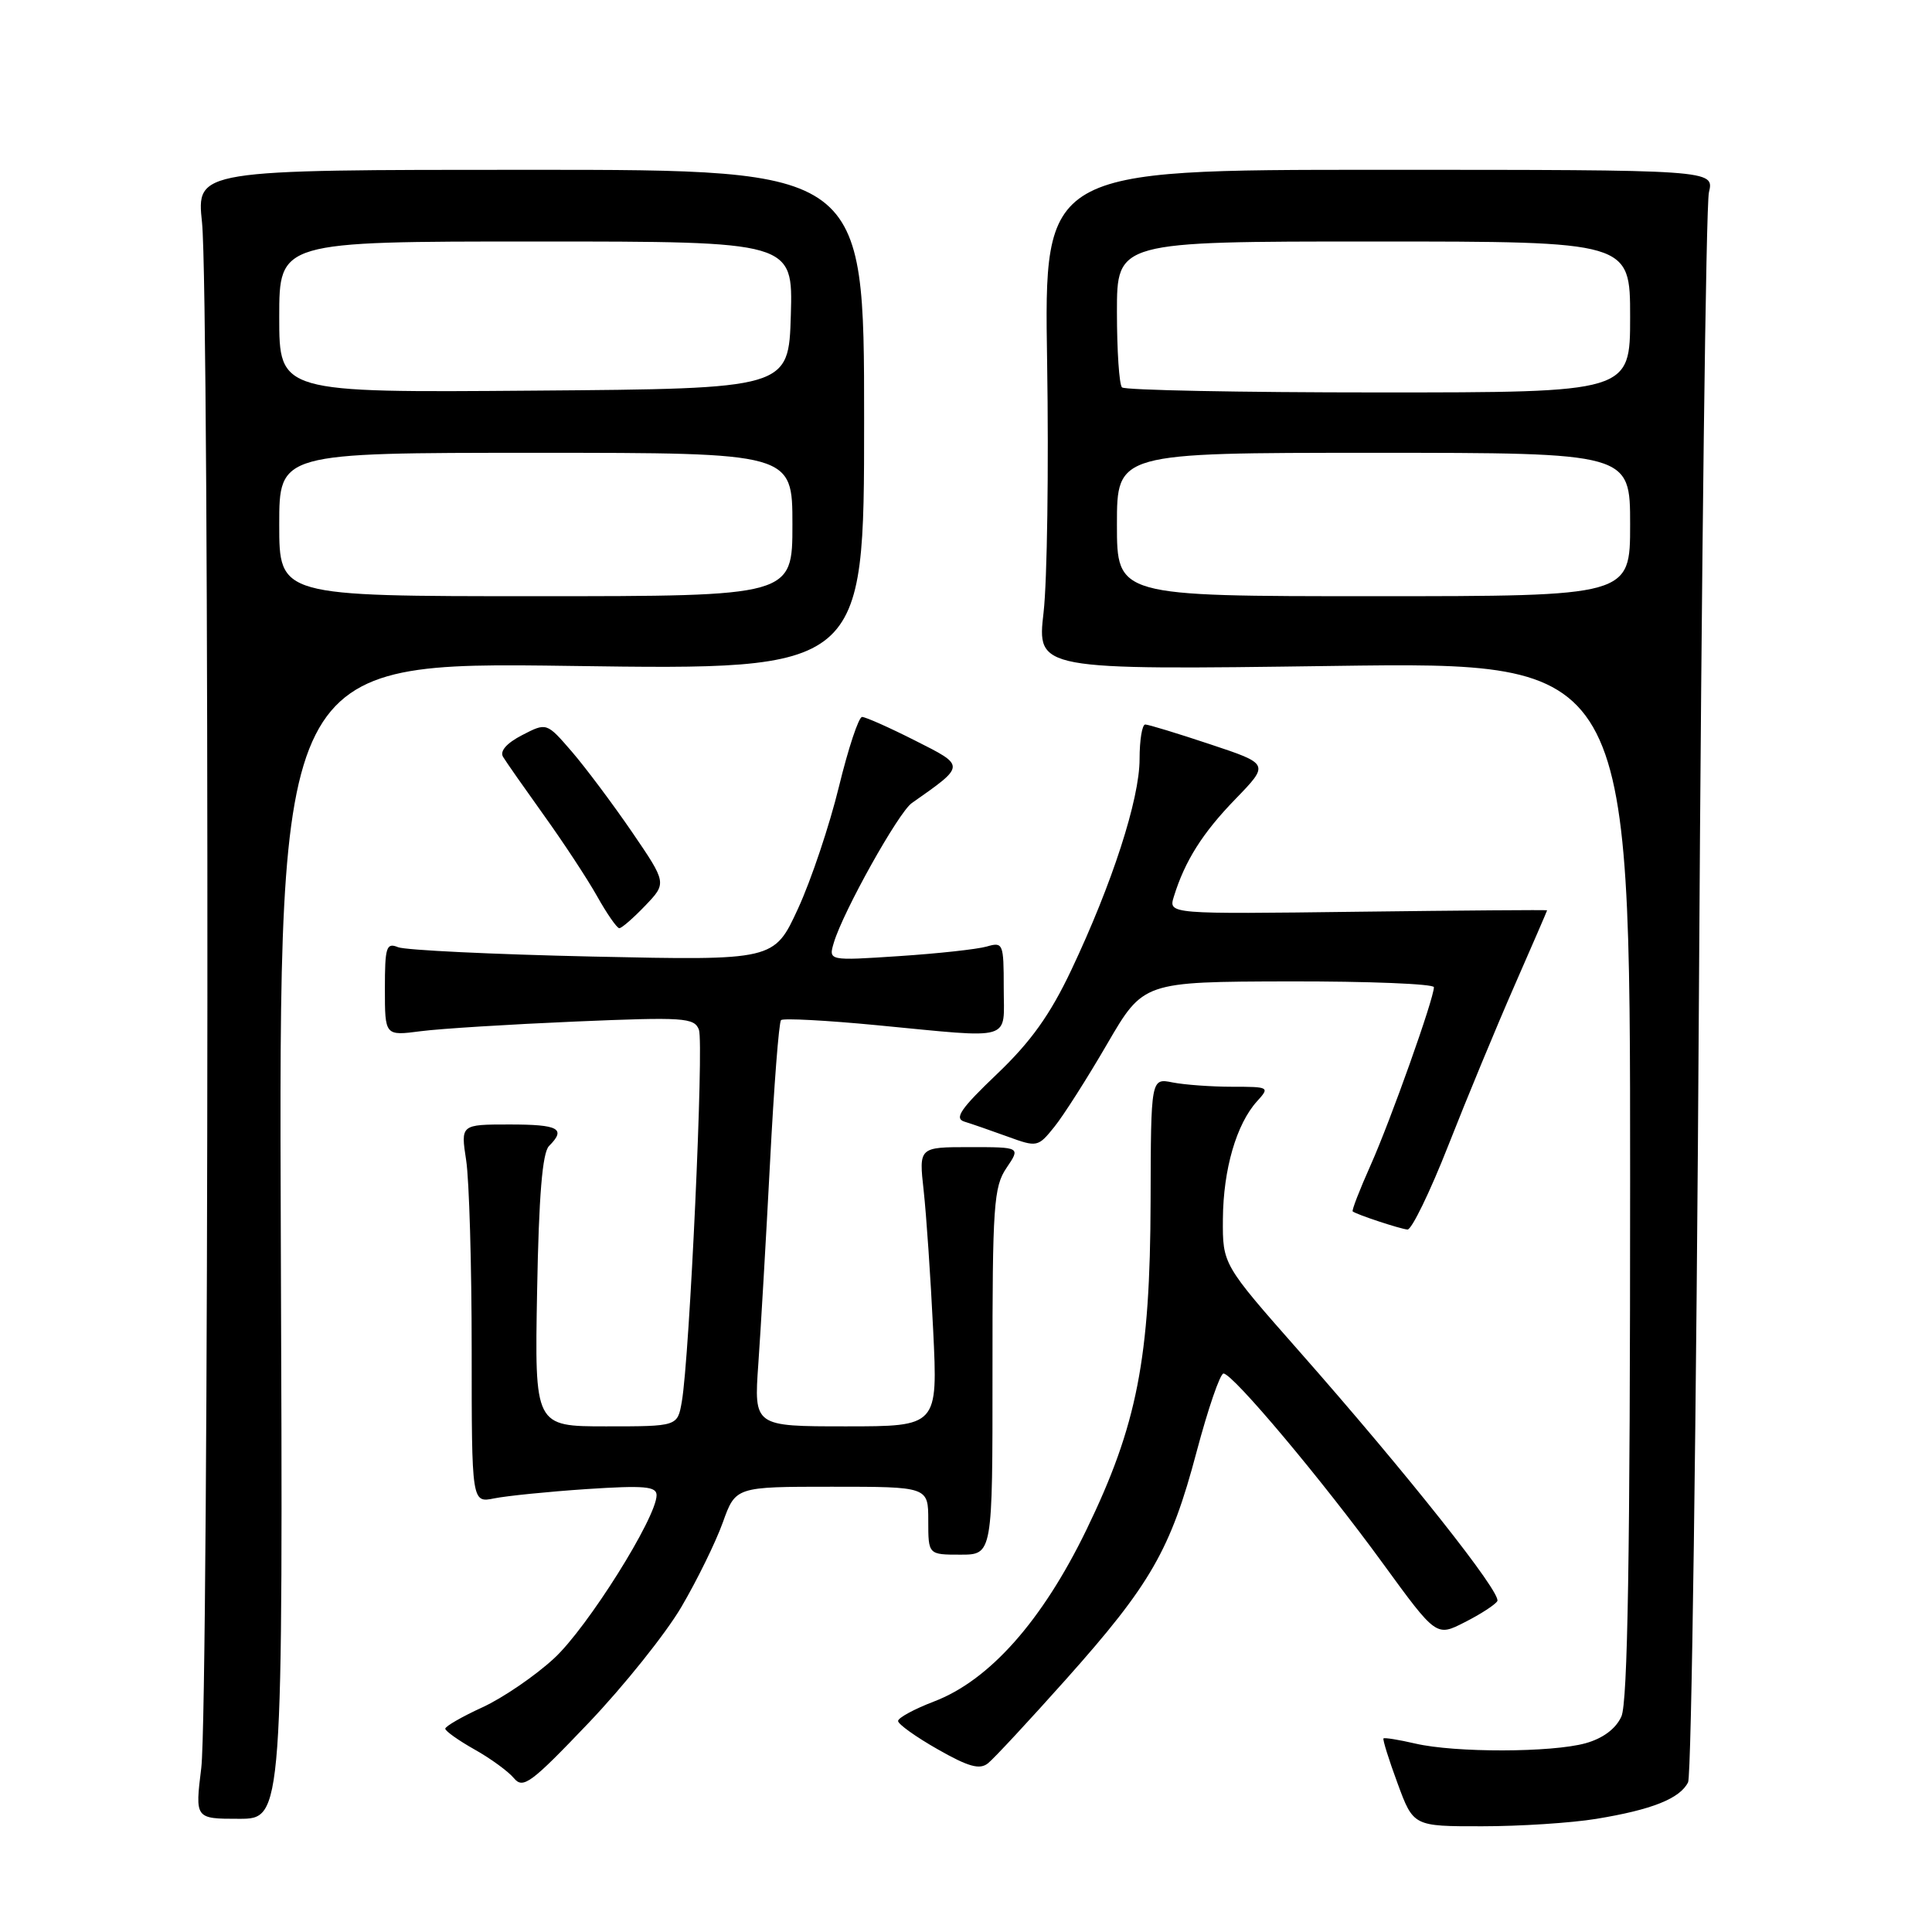 <?xml version="1.0" encoding="UTF-8" standalone="no"?>
<!DOCTYPE svg PUBLIC "-//W3C//DTD SVG 1.1//EN" "http://www.w3.org/Graphics/SVG/1.1/DTD/svg11.dtd" >
<svg xmlns="http://www.w3.org/2000/svg" xmlns:xlink="http://www.w3.org/1999/xlink" version="1.1" viewBox="0 0 256 256">
 <g >
 <path fill="currentColor"
d=" M 211.50 241.01 C 218.90 239.80 222.60 238.32 223.68 236.16 C 224.13 235.25 224.78 188.15 225.12 131.50 C 225.46 74.85 226.05 27.15 226.44 25.50 C 227.15 22.50 227.15 22.50 182.75 22.50 C 138.34 22.50 138.34 22.50 138.75 48.00 C 138.97 62.02 138.76 76.94 138.28 81.14 C 137.40 88.78 137.40 88.78 176.70 88.24 C 216.00 87.70 216.00 87.70 216.00 156.30 C 216.00 206.19 215.68 225.60 214.84 227.45 C 214.10 229.08 212.39 230.35 210.09 230.99 C 205.61 232.23 192.82 232.26 187.53 231.03 C 185.34 230.52 183.45 230.22 183.32 230.35 C 183.19 230.48 184.02 233.16 185.18 236.29 C 187.28 242.00 187.28 242.00 196.39 241.99 C 201.40 241.99 208.20 241.55 211.50 241.01 Z  M 37.21 164.35 C 36.93 87.70 36.93 87.70 75.71 88.24 C 114.50 88.79 114.50 88.79 114.50 55.64 C 114.50 22.50 114.50 22.50 70.27 22.50 C 26.03 22.50 26.03 22.50 26.77 29.50 C 27.78 39.19 27.69 225.92 26.67 234.25 C 25.84 241.00 25.84 241.00 31.67 241.00 C 37.50 241.00 37.50 241.00 37.21 164.35 Z  M 90.28 212.94 C 92.36 209.40 94.83 204.36 95.77 201.75 C 97.47 197.00 97.47 197.00 110.23 197.00 C 123.00 197.00 123.00 197.00 123.00 201.50 C 123.00 206.00 123.00 206.00 127.26 206.00 C 131.52 206.00 131.52 206.00 131.51 181.75 C 131.50 159.73 131.67 157.25 133.37 154.75 C 135.23 152.00 135.23 152.00 128.49 152.00 C 121.75 152.00 121.75 152.00 122.39 157.75 C 122.74 160.91 123.31 169.24 123.65 176.25 C 124.27 189.00 124.27 189.00 112.08 189.00 C 99.90 189.00 99.90 189.00 100.48 180.75 C 100.80 176.21 101.50 164.22 102.03 154.09 C 102.55 143.96 103.21 135.45 103.49 135.17 C 103.77 134.90 109.51 135.20 116.25 135.85 C 134.53 137.60 133.00 138.06 133.00 130.88 C 133.00 125.01 132.91 124.79 130.75 125.42 C 129.51 125.78 124.29 126.35 119.13 126.69 C 109.77 127.31 109.77 127.31 110.49 124.90 C 111.72 120.78 119.05 107.65 120.82 106.41 C 127.98 101.38 127.98 101.52 121.24 98.12 C 117.84 96.40 114.69 95.00 114.23 95.00 C 113.78 95.00 112.40 99.16 111.16 104.25 C 109.92 109.34 107.49 116.60 105.75 120.38 C 102.58 127.27 102.58 127.27 78.54 126.75 C 65.32 126.46 53.71 125.90 52.75 125.51 C 51.19 124.87 51.00 125.48 51.00 131.02 C 51.00 137.26 51.00 137.26 55.75 136.64 C 58.36 136.30 67.58 135.73 76.22 135.36 C 90.61 134.75 92.00 134.84 92.61 136.44 C 93.29 138.21 91.38 179.82 90.34 185.75 C 89.77 189.00 89.77 189.00 80.31 189.00 C 70.84 189.00 70.84 189.00 71.17 171.05 C 71.40 158.40 71.87 152.73 72.75 151.85 C 75.05 149.55 74.04 149.00 67.52 149.00 C 61.04 149.00 61.04 149.00 61.77 153.75 C 62.17 156.36 62.50 167.65 62.50 178.82 C 62.50 199.15 62.50 199.15 65.50 198.54 C 67.15 198.21 72.66 197.65 77.75 197.31 C 85.38 196.81 87.00 196.95 87.00 198.12 C 87.00 201.08 77.84 215.67 73.42 219.74 C 70.90 222.07 66.62 224.99 63.92 226.23 C 61.21 227.47 59.00 228.75 59.00 229.06 C 59.00 229.37 60.74 230.61 62.87 231.81 C 65.00 233.00 67.35 234.72 68.10 235.62 C 69.31 237.08 70.36 236.30 77.98 228.31 C 82.66 223.40 88.20 216.48 90.28 212.94 Z  M 141.27 222.50 C 152.48 209.93 155.12 205.34 158.55 192.39 C 160.07 186.67 161.67 182.00 162.12 182.00 C 163.35 182.00 175.27 196.20 183.26 207.19 C 190.32 216.88 190.32 216.88 194.09 214.95 C 196.17 213.90 198.11 212.64 198.40 212.16 C 199.03 211.14 186.47 195.29 172.12 179.01 C 162.00 167.53 162.00 167.53 162.04 161.51 C 162.09 154.94 163.83 148.95 166.56 145.93 C 168.27 144.05 168.19 144.00 163.28 144.00 C 160.51 144.00 156.96 143.74 155.38 143.43 C 152.50 142.85 152.50 142.85 152.46 159.18 C 152.40 180.01 150.68 188.84 143.96 202.70 C 138.10 214.78 131.11 222.66 123.75 225.46 C 121.14 226.46 119.00 227.62 119.00 228.04 C 119.00 228.46 121.36 230.15 124.25 231.79 C 128.34 234.12 129.82 234.53 130.92 233.64 C 131.71 233.01 136.36 228.00 141.27 222.50 Z  M 191.92 151.75 C 194.35 145.56 198.29 136.05 200.67 130.62 C 203.05 125.19 205.00 120.69 205.00 120.62 C 205.00 120.55 193.71 120.64 179.91 120.81 C 154.82 121.13 154.82 121.13 155.54 118.81 C 157.00 114.08 159.34 110.37 163.71 105.87 C 168.20 101.23 168.20 101.23 160.35 98.62 C 156.03 97.18 152.16 96.00 151.75 96.00 C 151.34 96.00 151.00 98.06 151.00 100.58 C 151.00 105.89 147.38 117.07 141.96 128.52 C 139.15 134.46 136.59 138.04 132.11 142.31 C 127.30 146.90 126.41 148.19 127.78 148.62 C 128.73 148.91 131.30 149.80 133.50 150.60 C 137.42 152.03 137.54 152.01 139.71 149.31 C 140.93 147.80 144.08 142.85 146.71 138.32 C 151.50 130.09 151.50 130.09 170.75 130.04 C 181.34 130.02 190.00 130.37 190.00 130.81 C 190.00 132.33 184.26 148.47 181.61 154.40 C 180.16 157.65 179.09 160.40 179.24 160.52 C 179.77 160.94 185.53 162.84 186.50 162.92 C 187.05 162.96 189.49 157.93 191.92 151.75 Z  M 85.49 120.01 C 88.36 117.01 88.36 117.01 83.72 110.21 C 81.16 106.48 77.58 101.69 75.75 99.57 C 72.43 95.73 72.43 95.73 69.18 97.41 C 67.13 98.47 66.20 99.53 66.66 100.29 C 67.06 100.96 69.49 104.42 72.05 108.00 C 74.62 111.58 77.80 116.41 79.11 118.74 C 80.42 121.08 81.75 122.99 82.06 122.99 C 82.37 123.00 83.92 121.65 85.49 120.01 Z  M 148.00 69.50 C 148.00 60.00 148.00 60.00 182.00 60.00 C 216.00 60.00 216.00 60.00 216.00 69.50 C 216.00 79.00 216.00 79.00 182.00 79.00 C 148.00 79.00 148.00 79.00 148.00 69.50 Z  M 148.67 51.33 C 148.30 50.97 148.00 46.47 148.00 41.33 C 148.00 32.00 148.00 32.00 182.00 32.00 C 216.00 32.00 216.00 32.00 216.00 42.00 C 216.00 52.00 216.00 52.00 182.67 52.00 C 164.33 52.00 149.03 51.70 148.67 51.33 Z  M 37.00 69.50 C 37.00 60.00 37.00 60.00 71.00 60.00 C 105.00 60.00 105.00 60.00 105.00 69.50 C 105.00 79.00 105.00 79.00 71.00 79.00 C 37.00 79.00 37.00 79.00 37.00 69.50 Z  M 37.00 42.01 C 37.00 32.00 37.00 32.00 71.04 32.00 C 105.07 32.00 105.07 32.00 104.79 41.75 C 104.50 51.50 104.50 51.50 70.75 51.76 C 37.00 52.03 37.00 52.03 37.00 42.01 Z "/>
</g>
</svg>